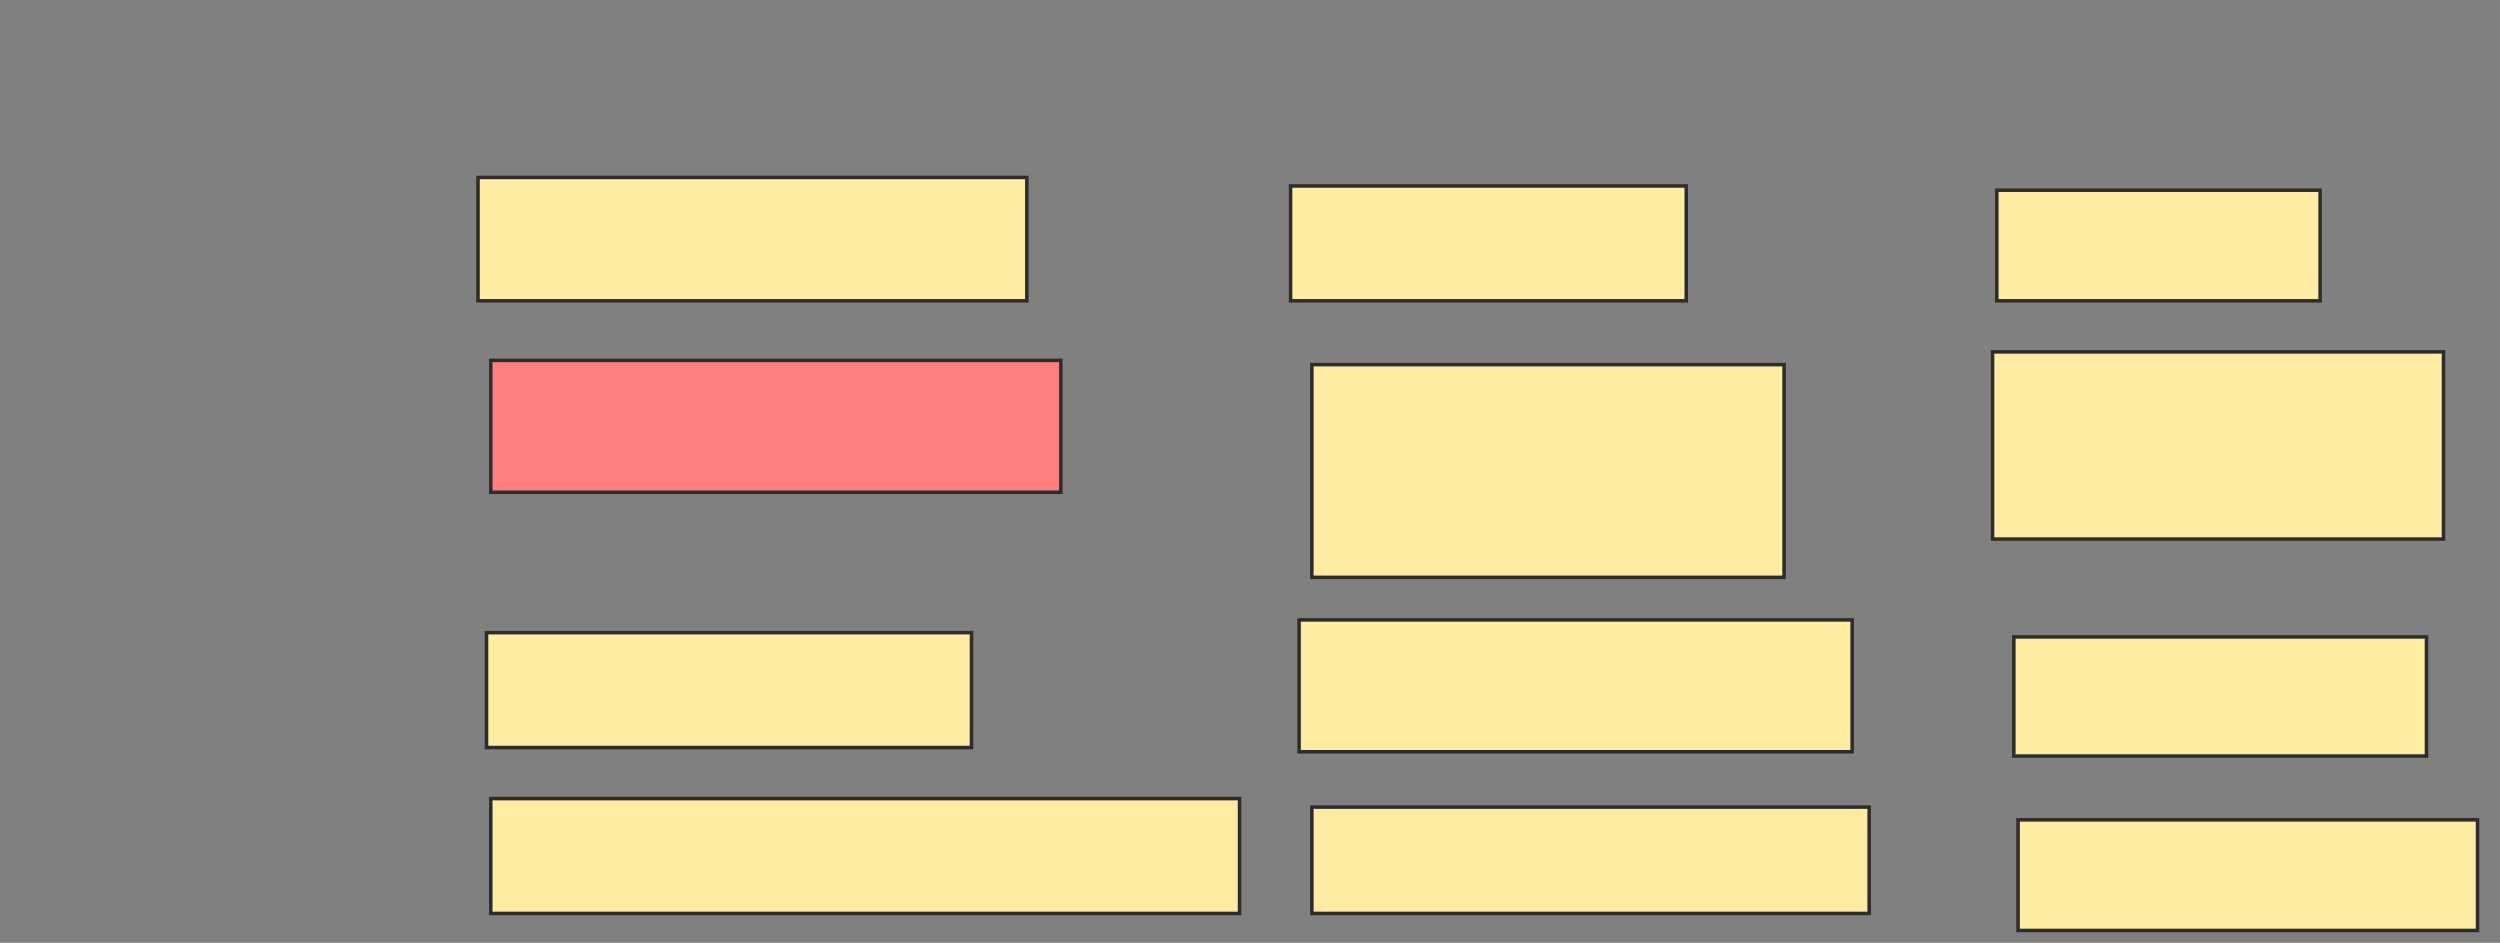 <svg xmlns="http://www.w3.org/2000/svg" width="708" height="267">
 <rect width="100%" height="100%" fill="#808080" stroke="none"/>
 <!-- Created with Image Occlusion Enhanced -->
 <g>
  <title>Labels</title>
 </g>
 <g>
  <title>Masks</title>
  <rect id="132038737f374e95b461841f5aa74273-ao-1" height="34.94" width="155.422" y="50.255" x="135.373" stroke="#2D2D2D" fill="#FFEBA2"/>
  <rect id="132038737f374e95b461841f5aa74273-ao-2" height="32.53" width="112.048" y="52.664" x="365.494" stroke="#2D2D2D" fill="#FFEBA2"/>
  <rect id="132038737f374e95b461841f5aa74273-ao-3" height="31.325" width="91.566" y="53.869" x="565.494" stroke="#2D2D2D" fill="#FFEBA2"/>
  <rect id="132038737f374e95b461841f5aa74273-ao-4" height="37.349" width="161.446" y="102.062" x="138.988" stroke="#2D2D2D" fill="#FF7E7E" class="qshape"/>
  <rect id="132038737f374e95b461841f5aa74273-ao-5" height="60.241" width="133.735" y="103.267" x="371.518" stroke="#2D2D2D" fill="#FFEBA2"/>
  <rect id="132038737f374e95b461841f5aa74273-ao-6" height="53.012" width="127.711" y="99.652" x="564.289" stroke="#2D2D2D" fill="#FFEBA2"/>
  <rect id="132038737f374e95b461841f5aa74273-ao-7" height="32.53" width="137.349" y="179.17" x="137.783" stroke="#2D2D2D" fill="#FFEBA2"/>
  <rect id="132038737f374e95b461841f5aa74273-ao-8" height="37.349" width="156.627" y="175.556" x="367.904" stroke="#2D2D2D" fill="#FFEBA2"/>
  <rect id="132038737f374e95b461841f5aa74273-ao-9" height="33.735" width="116.867" y="180.375" x="570.313" stroke="#2D2D2D" fill="#FFEBA2"/>
  <rect id="132038737f374e95b461841f5aa74273-ao-10" height="32.53" width="212.048" y="226.158" x="138.988" stroke="#2D2D2D" fill="#FFEBA2"/>
  <rect id="132038737f374e95b461841f5aa74273-ao-11" height="30.12" width="157.831" y="228.568" x="371.518" stroke="#2D2D2D" fill="#FFEBA2"/>
  <rect id="132038737f374e95b461841f5aa74273-ao-12" height="31.325" width="130.12" y="232.182" x="571.518" stroke="#2D2D2D" fill="#FFEBA2"/>
 </g>
</svg>